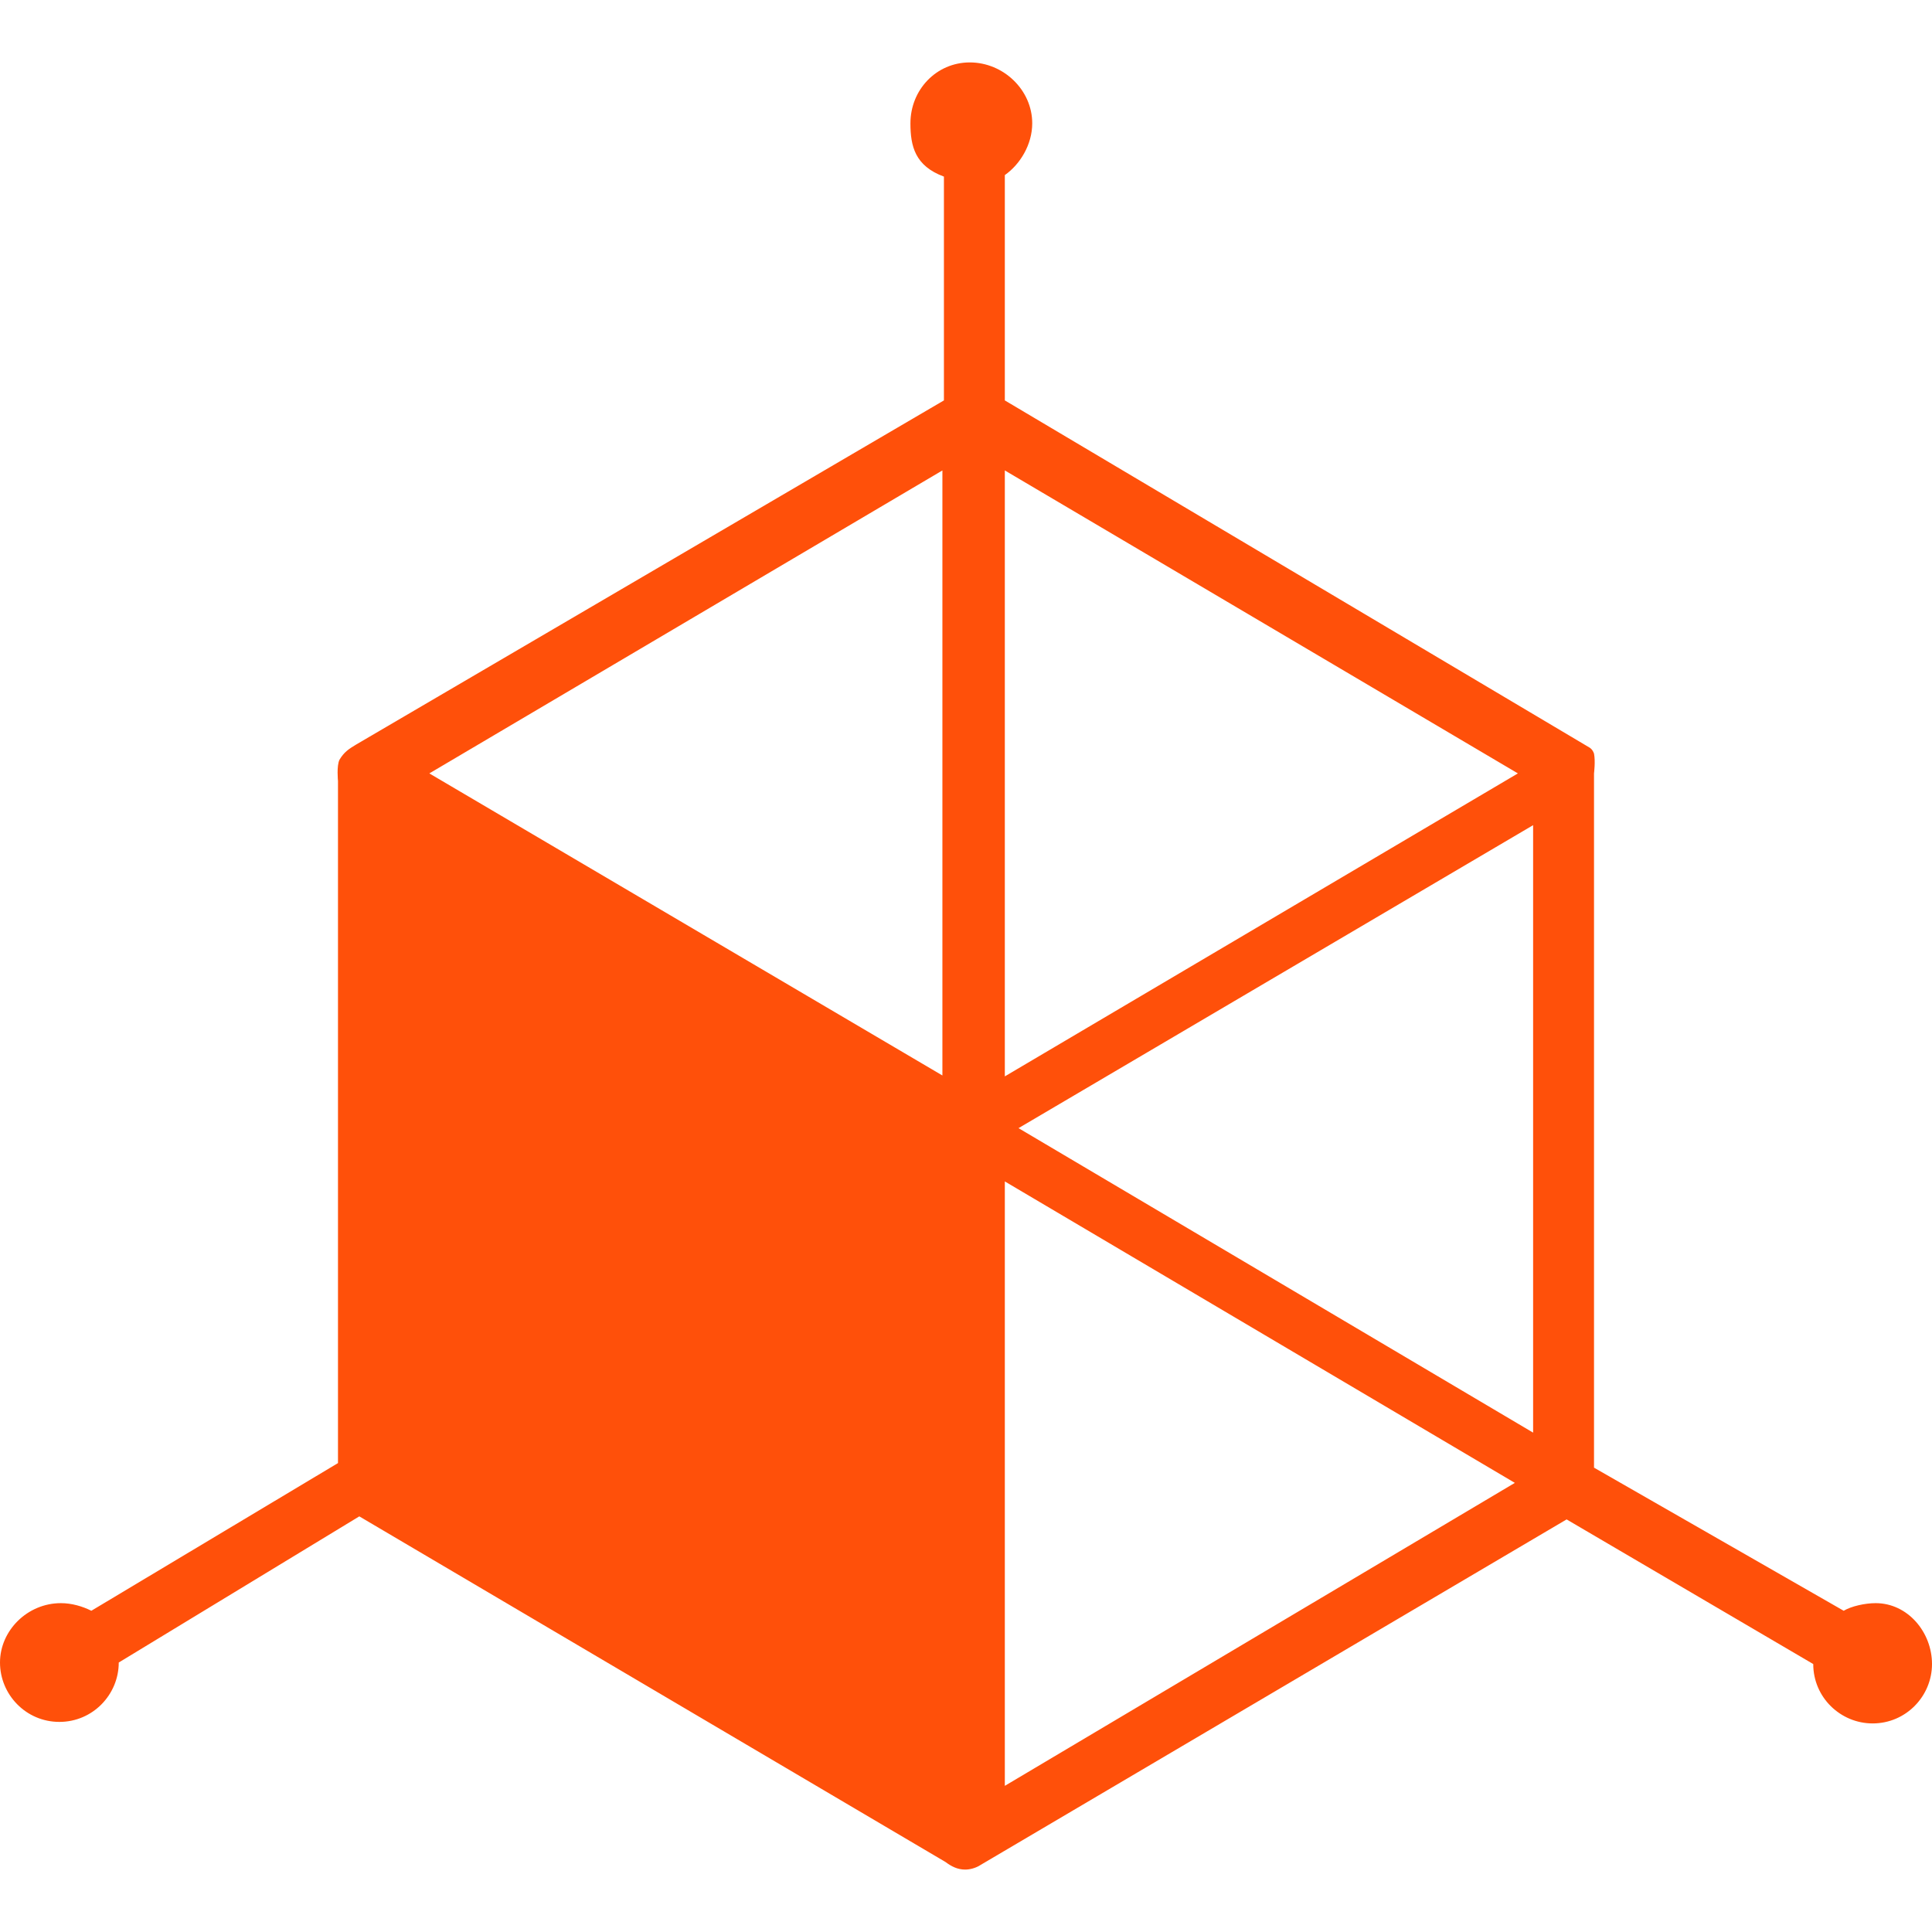 <?xml version="1.0" encoding="iso-8859-1"?>
<!-- Generator: Adobe Illustrator 19.0.0, SVG Export Plug-In . SVG Version: 6.00 Build 0)  -->
<svg version="1.1" id="Layer_1" xmlns="http://www.w3.org/2000/svg" xmlns:xlink="http://www.w3.org/1999/xlink" x="0px" y="0px"
	 viewBox="0 0 507.6 507.6" style="enable-background:new 0 0 507.6 507.6;" xml:space="preserve">
<g>
	<g>
		<path fill="#ff500a" d="M492.8,421.2c-2.8,0-6.4,0.8-8.4,2l-65.6-37.6V203.2c0,0,0.4-3.2,0-5.2c-0.4-1.2-1.2-1.6-1.2-1.6L264,105.2V46
			c4-2.8,7.2-8,7.2-13.6c0-8.8-7.6-16-16.4-16c-8.8,0-15.6,7.2-15.6,16c0,6,1.2,11.2,8.8,14v58.8L93.6,195.6c-2,1.2-3.2,2-4.4,4
			c-0.8,1.6-0.4,5.6-0.4,5.6v179.2L24,423.2c-2.4-1.2-5.2-2-8-2c-8.8,0-16,7.2-16,15.6c0,8.4,6.8,15.6,15.6,15.6
			c8.8,0,15.6-7.2,15.6-15.6l63.2-38.4l154,90.8c1.6,1.2,3.2,2,5.2,2c1.2,0,2.8-0.4,4-1.2l154-90.8l64.8,38
			c0,8.8,7.2,15.6,15.6,15.6c8.8,0,15.6-7.2,15.6-15.6C507.6,428.8,501.2,421.2,492.8,421.2z M247.6,123.6v158.964L112.8,203.2
			L247.6,123.6z M264,123.6l134.8,79.6L264,282.8V123.6z M264,469.2V310.4l134,79.2L264,469.2z M402.8,376.4l-135.2-80l135.2-79.6
			V376.4z"/>
	</g>
</g>
<g>
</g>
<g>
</g>
<g>
</g>
<g>
</g>
<g>
</g>
<g>
</g>
<g>
</g>
<g>
</g>
<g>
</g>
<g>
</g>
<g>
</g>
<g>
</g>
<g>
</g>
<g>
</g>
<g>
</g>
</svg>
